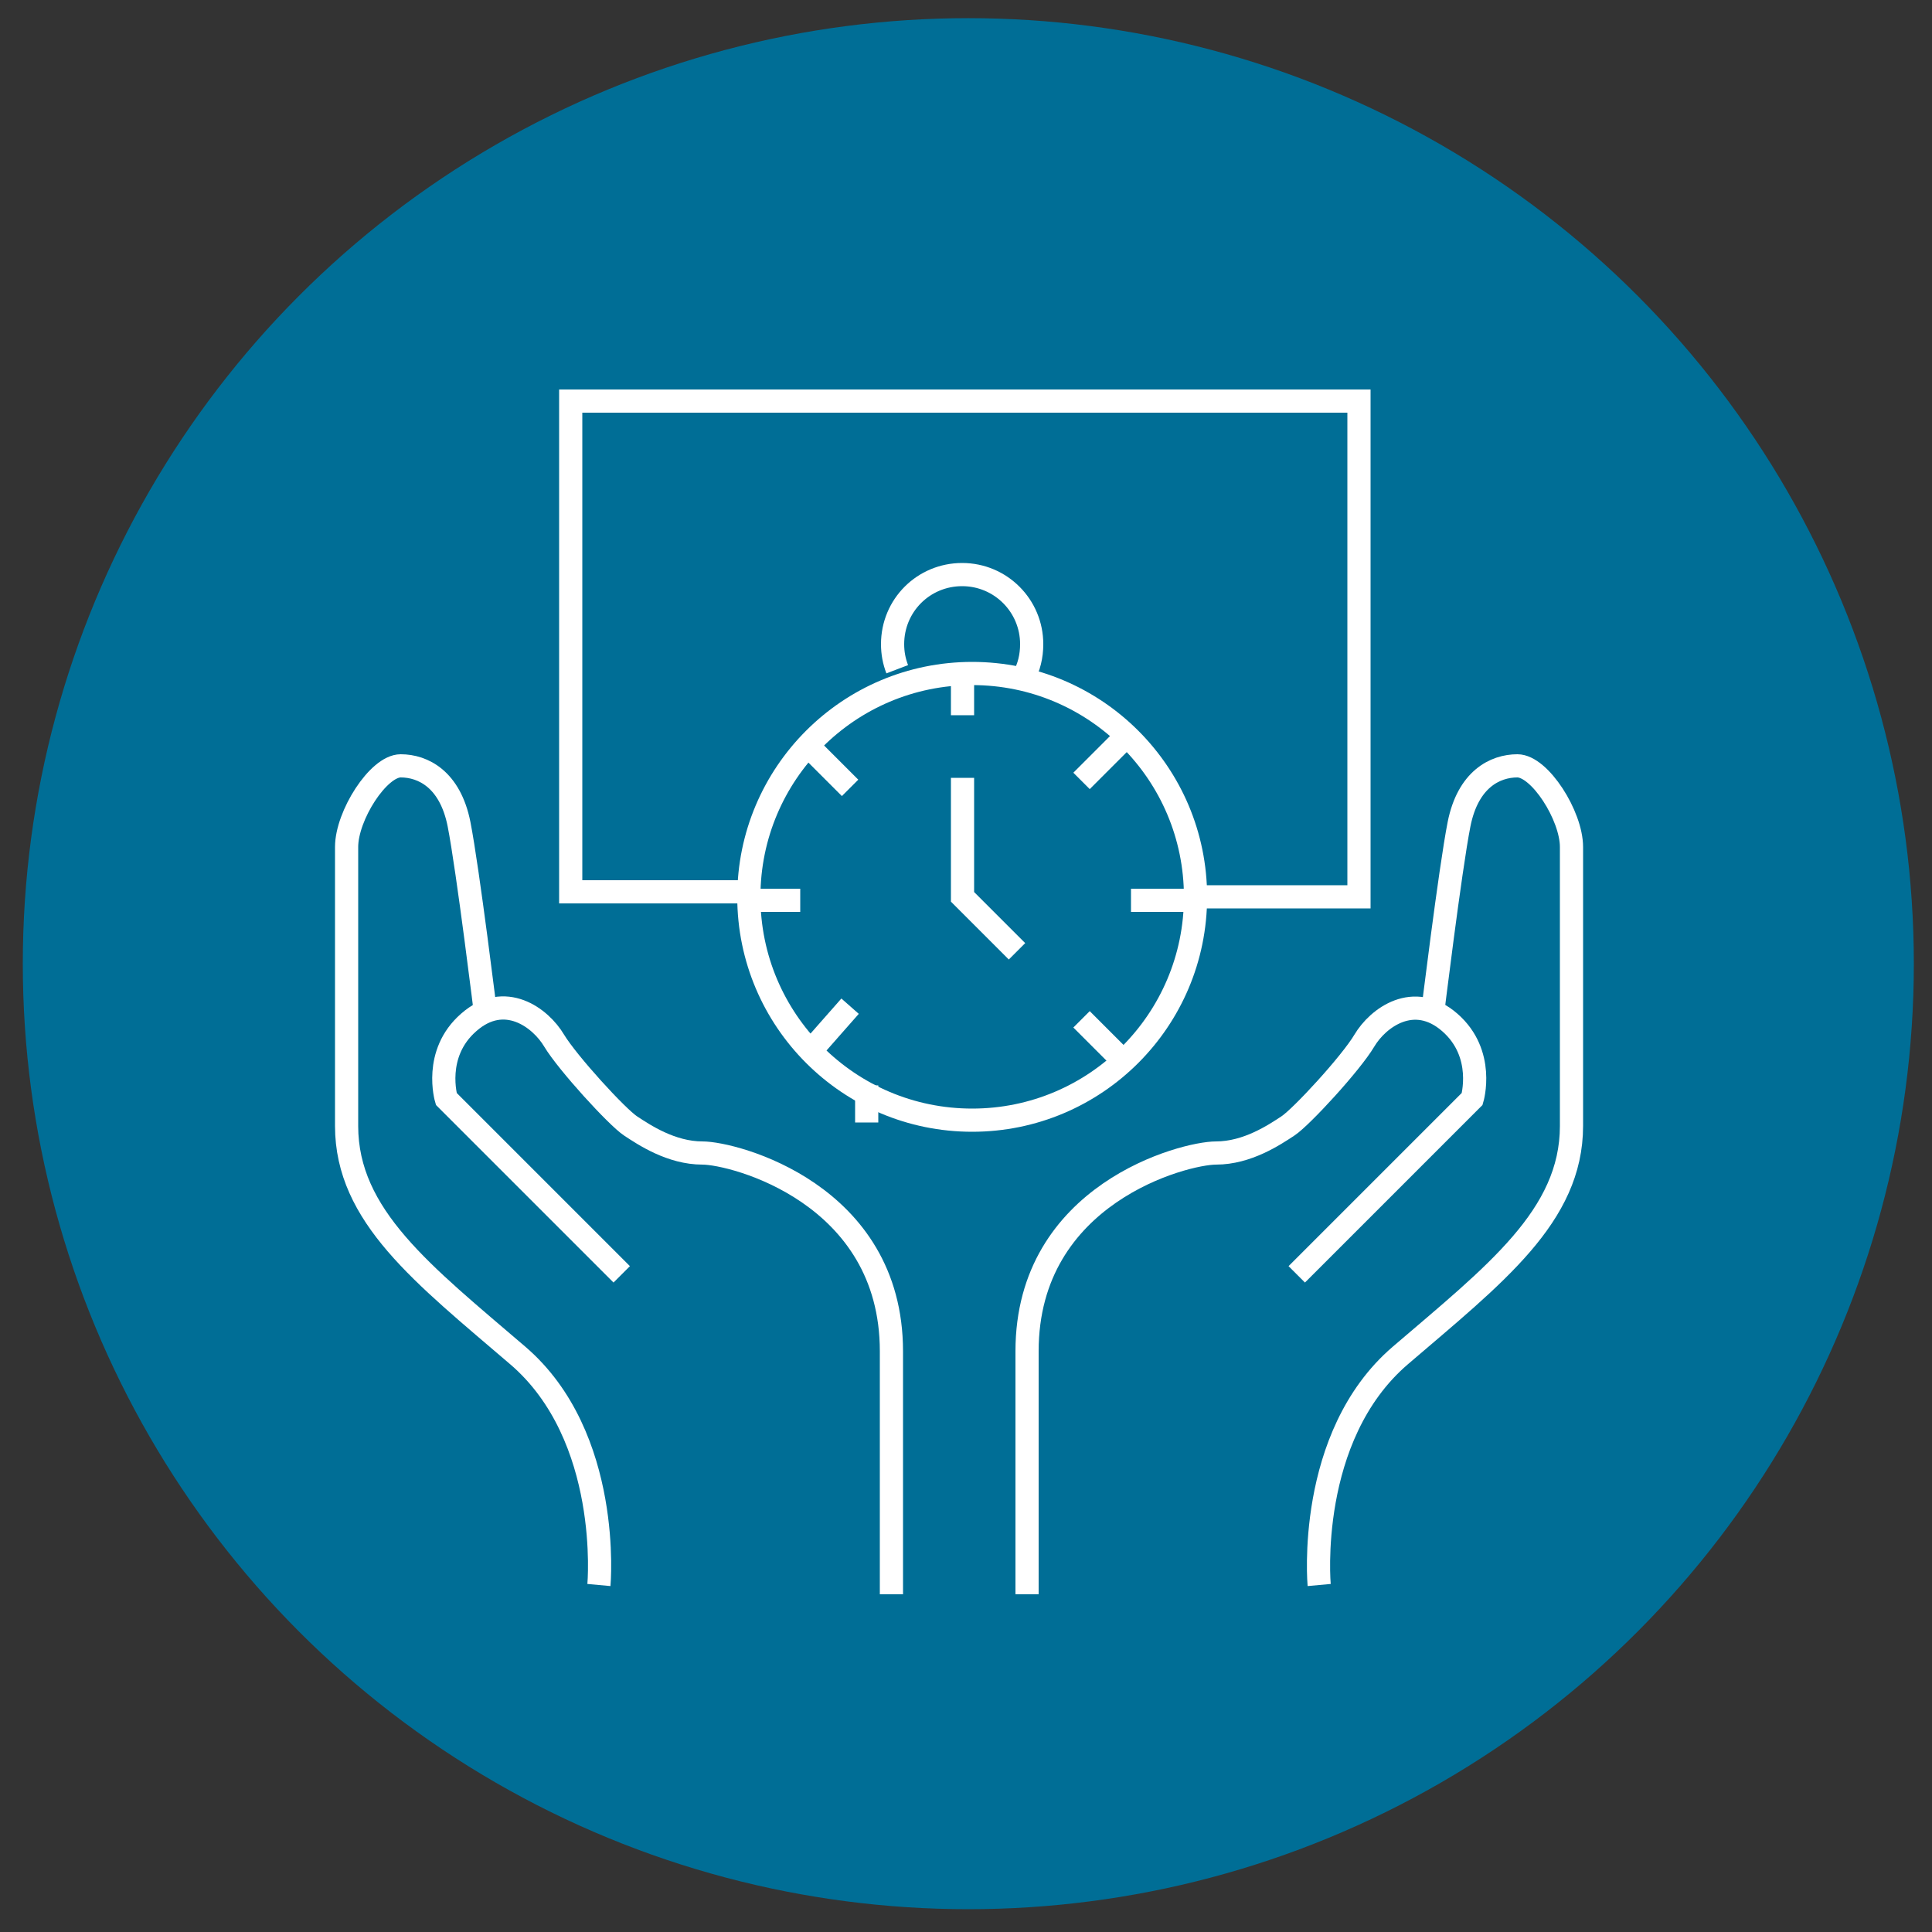 <?xml version="1.0" encoding="utf-8"?>
<!-- Generator: Adobe Illustrator 24.0.1, SVG Export Plug-In . SVG Version: 6.00 Build 0)  -->
<svg version="1.1" id="Layer_1" xmlns="http://www.w3.org/2000/svg" xmlns:xlink="http://www.w3.org/1999/xlink" x="0px" y="0px"
	 viewBox="0 0 50 50" style="enable-background:new 0 0 50 50;" xml:space="preserve">
<rect x="0" y="0" width="50" height="50" fill="#333333" stroke="none"/>
<style type="text/css">
	.st0{fill:#006E96;}
	.st1{fill:none;stroke:#FFFFFF;stroke-width:0.6;stroke-miterlimit:10;}
</style>
<circle class="st0" cx="25.06" cy="24.94" r="24.47"/>
<g>
	<path class="st1" d="M15.5,41.02c0,0,0.35-3.84-2.1-5.94s-4.43-3.61-4.43-5.94s0-6.41,0-7.22s0.82-2.1,1.4-2.1s1.28,0.35,1.51,1.51
		c0.23,1.17,0.7,5.01,0.7,5.01"/>
	<path class="st1" d="M16.09,32.98l-4.54-4.54c0,0-0.35-1.17,0.58-1.98c0.93-0.82,1.86-0.12,2.21,0.47
		c0.35,0.58,1.63,1.98,1.98,2.21c0.35,0.23,1.05,0.7,1.86,0.7s4.89,1.05,4.89,5.13s0,6.29,0,6.29"/>
	<path class="st1" d="M34.14,41.02c0,0-0.35-3.84,2.1-5.94s4.43-3.61,4.43-5.94s0-6.41,0-7.22s-0.82-2.1-1.4-2.1
		s-1.28,0.35-1.51,1.51s-0.7,5.01-0.7,5.01"/>
	<path class="st1" d="M33.56,32.98l4.54-4.54c0,0,0.35-1.17-0.58-1.98s-1.86-0.12-2.21,0.47s-1.63,1.98-1.98,2.21
		s-1.05,0.7-1.86,0.7c-0.82,0-4.89,1.05-4.89,5.13s0,6.29,0,6.29"/>
</g>
<circle class="st1" cx="25.16" cy="23.21" r="5.78"/>
<polyline class="st1" points="24.91,20.13 24.91,23.21 26.32,24.62 "/>
<polyline class="st1" points="30.94,23.21 35.17,23.21 35.17,10.38 14.77,10.38 14.77,23.08 19.39,23.08 "/>
<path class="st1" d="M26.49,17.52c0.14-0.25,0.21-0.54,0.21-0.85c0-0.99-0.8-1.8-1.8-1.8s-1.8,0.8-1.8,1.8
	c0,0.23,0.04,0.44,0.12,0.65"/>
<line class="st1" x1="22.43" y1="28.09" x2="22.43" y2="29.05"/>
<line class="st1" x1="24.91" y1="17.52" x2="24.91" y2="18.51"/>
<line class="st1" x1="27.99" y1="26.38" x2="28.99" y2="27.38"/>
<line class="st1" x1="20.82" y1="19.21" x2="22" y2="20.39"/>
<line class="st1" x1="29.27" y1="23.3" x2="30.68" y2="23.3"/>
<line class="st1" x1="19.13" y1="23.3" x2="20.71" y2="23.3"/>
<line class="st1" x1="27.99" y1="20.21" x2="28.99" y2="19.21"/>
<line class="st1" x1="20.82" y1="27.38" x2="22" y2="26.04"/>
</svg>
